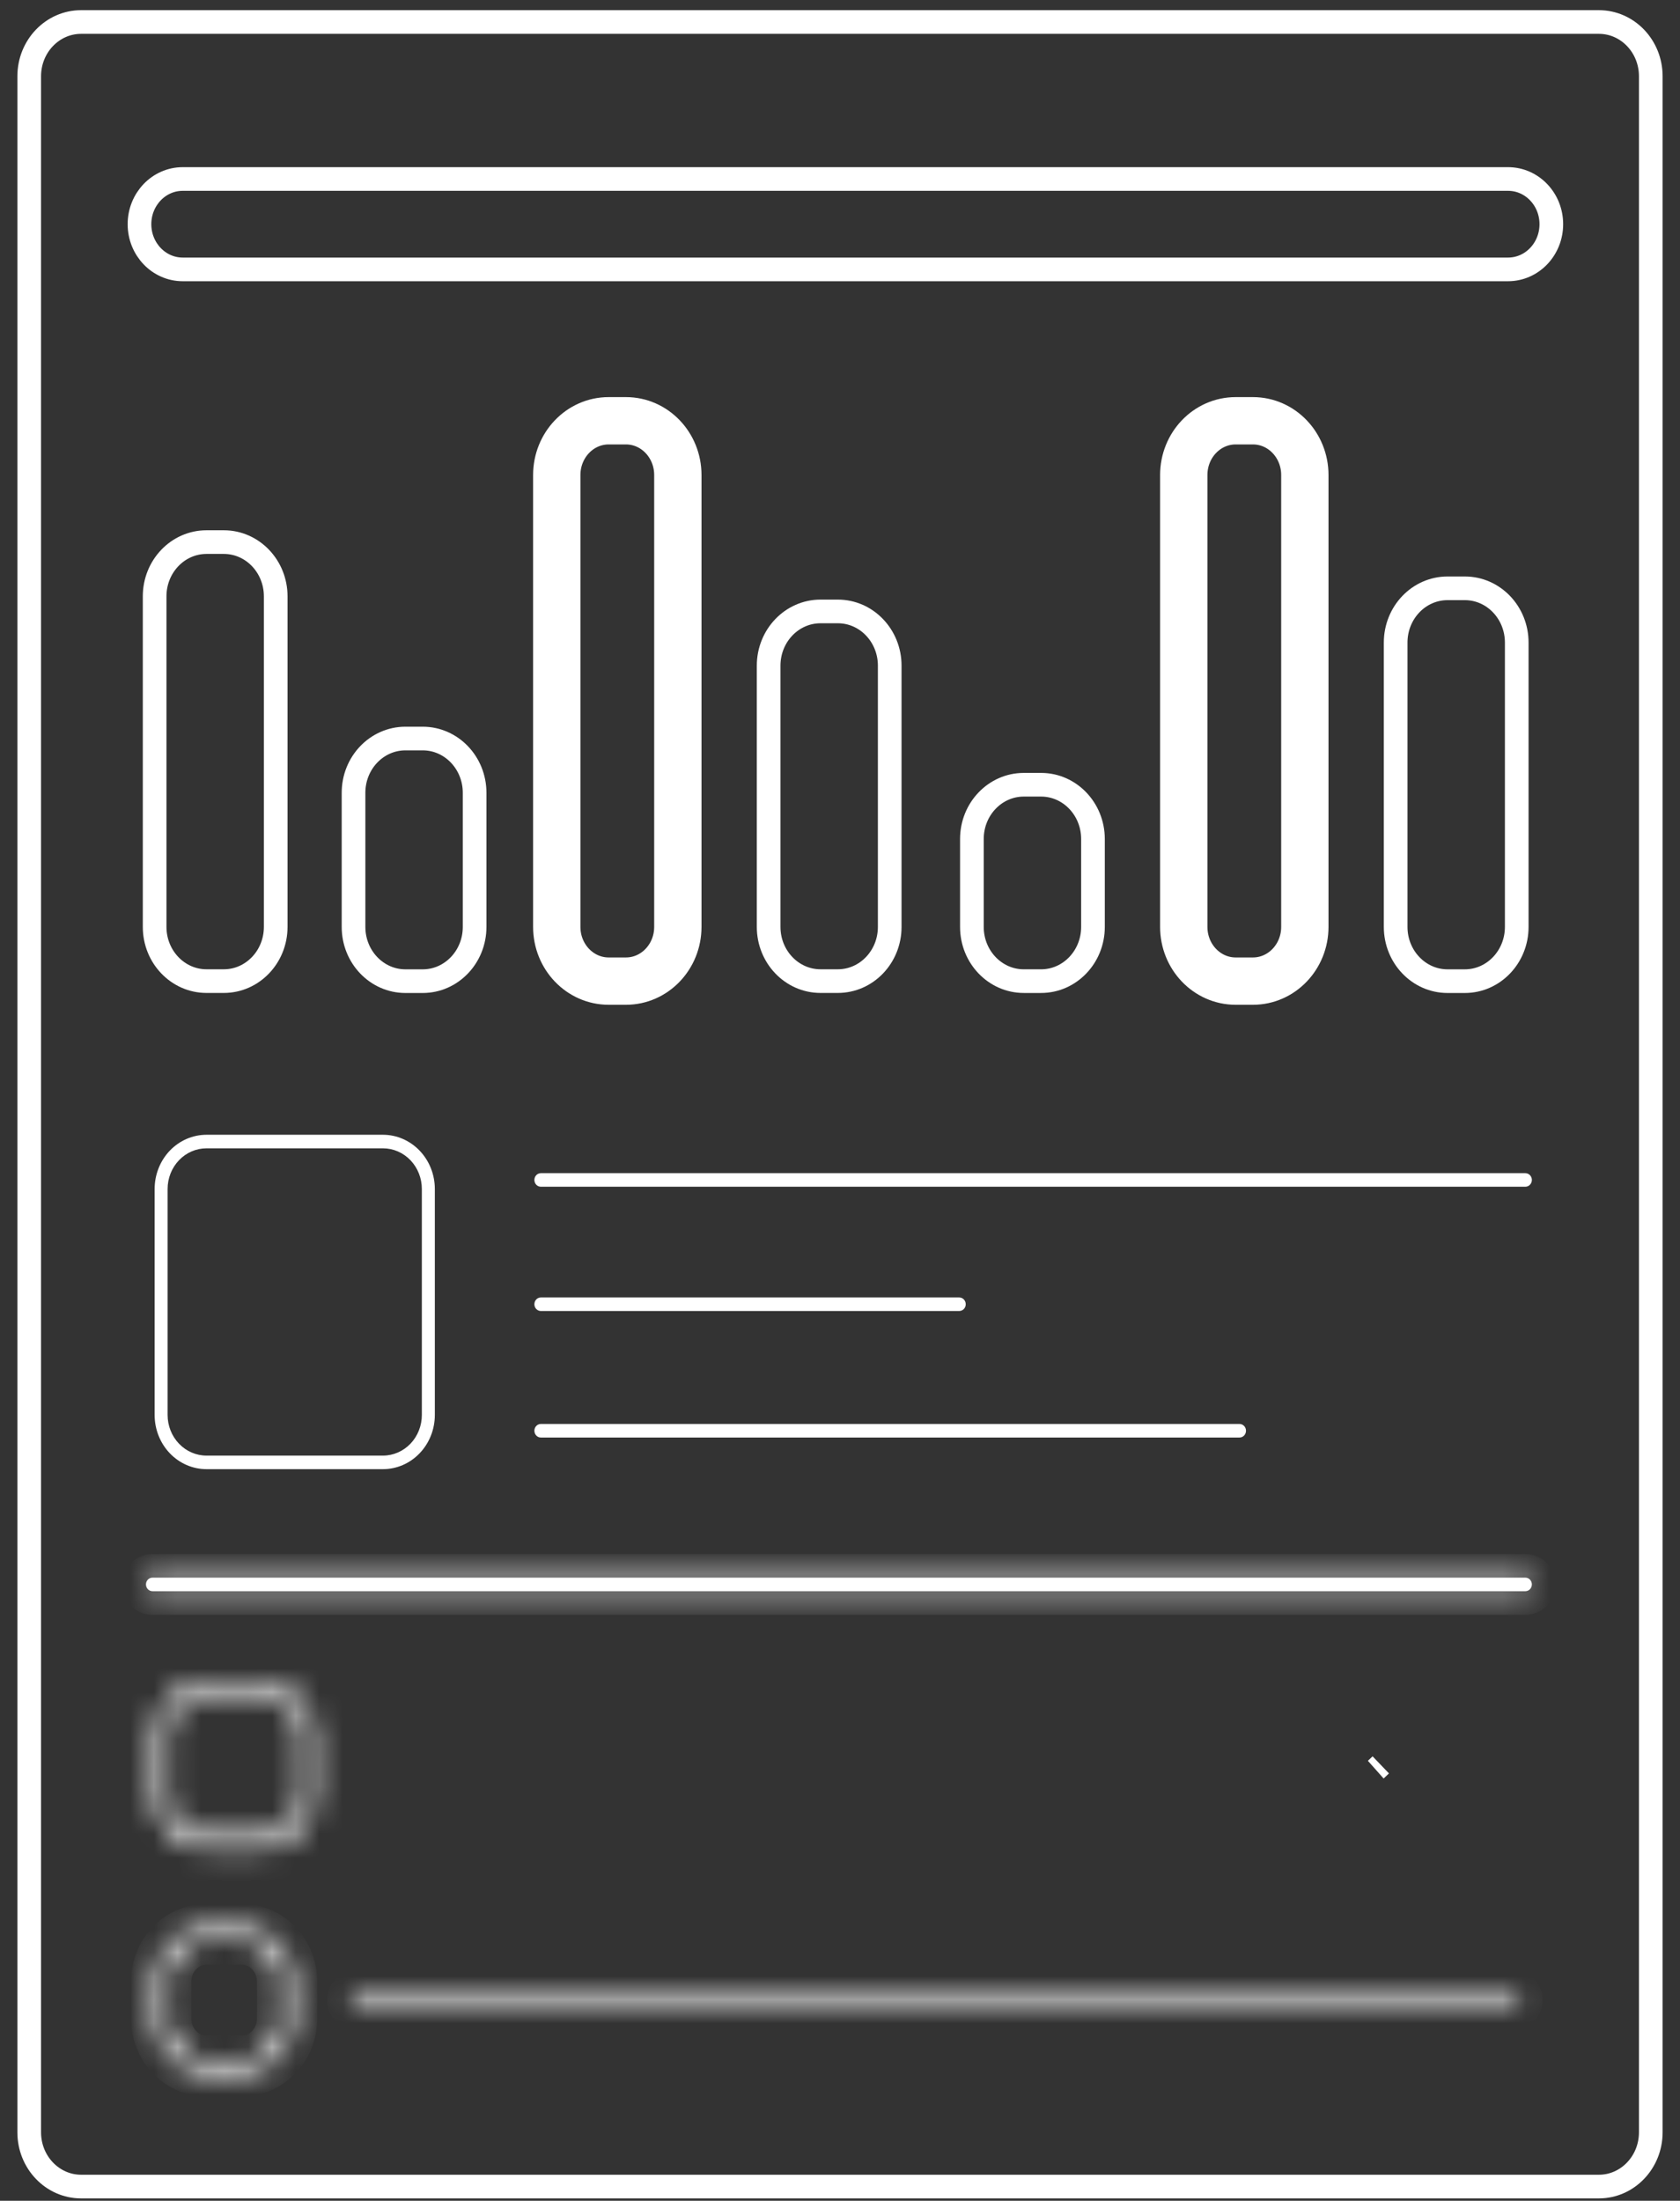 <svg width="71" height="93" viewBox="0 0 71 93" fill="none" xmlns="http://www.w3.org/2000/svg">
<rect x="0" y="0" width="71" height="93" fill="#333333" stroke="none"/>
<path d="M67.572 0.93H3.428C2.217 0.93 1.235 1.956 1.235 3.221V90.108C1.235 91.374 2.217 92.4 3.428 92.4H67.572C68.783 92.4 69.765 91.374 69.765 90.108V3.221C69.765 1.956 68.783 0.93 67.572 0.93Z" stroke="white" stroke-miterlimit="10"/>
<path d="M63.734 7.564H7.722C6.713 7.564 5.895 8.419 5.895 9.474C5.895 10.529 6.713 11.384 7.722 11.384H63.734C64.744 11.384 65.562 10.529 65.562 9.474C65.562 8.419 64.744 7.564 63.734 7.564Z" stroke="white" stroke-miterlimit="10"/>
<path d="M9.459 22.908H8.728C7.516 22.908 6.535 23.934 6.535 25.2V39.168C6.535 40.434 7.516 41.46 8.728 41.46H9.459C10.67 41.46 11.652 40.434 11.652 39.168V25.2C11.652 23.934 10.67 22.908 9.459 22.908Z" stroke="white" stroke-miterlimit="10"/>
<path d="M17.865 31.209H17.134C15.923 31.209 14.941 32.235 14.941 33.501V39.17C14.941 40.436 15.923 41.462 17.134 41.462H17.865C19.076 41.462 20.058 40.436 20.058 39.17V33.501C20.058 32.235 19.076 31.209 17.865 31.209Z" stroke="white" stroke-miterlimit="10"/>
<path d="M26.454 17.781H25.723C24.512 17.781 23.53 18.807 23.53 20.073V39.169C23.53 40.434 24.512 41.46 25.723 41.46H26.454C27.665 41.46 28.647 40.434 28.647 39.169V20.073C28.647 18.807 27.665 17.781 26.454 17.781Z" stroke="white" stroke-width="2" stroke-miterlimit="10"/>
<path d="M35.408 25.838H34.677C33.466 25.838 32.484 26.864 32.484 28.129V39.169C32.484 40.434 33.466 41.46 34.677 41.46H35.408C36.62 41.46 37.601 40.434 37.601 39.169V28.129C37.601 26.864 36.62 25.838 35.408 25.838Z" stroke="white" stroke-miterlimit="10"/>
<path d="M43.998 33.162H43.267C42.056 33.162 41.074 34.188 41.074 35.454V39.17C41.074 40.435 42.056 41.461 43.267 41.461H43.998C45.209 41.461 46.191 40.435 46.191 39.17V35.454C46.191 34.188 45.209 33.162 43.998 33.162Z" stroke="white" stroke-miterlimit="10"/>
<path d="M52.952 17.781H52.221C51.01 17.781 50.028 18.807 50.028 20.073V39.169C50.028 40.434 51.01 41.46 52.221 41.46H52.952C54.163 41.46 55.145 40.434 55.145 39.169V20.073C55.145 18.807 54.163 17.781 52.952 17.781Z" stroke="white" stroke-width="2" stroke-miterlimit="10"/>
<path d="M61.907 24.861H61.176C59.965 24.861 58.983 25.887 58.983 27.153V39.17C58.983 40.435 59.965 41.462 61.176 41.462H61.907C63.118 41.462 64.1 40.435 64.1 39.17V27.153C64.1 25.887 63.118 24.861 61.907 24.861Z" stroke="white" stroke-miterlimit="10"/>
<path d="M16.184 48.526C16.62 48.526 17.038 48.707 17.347 49.029C17.655 49.352 17.828 49.789 17.828 50.245V59.793C17.828 60.248 17.655 60.686 17.347 61.008C17.038 61.33 16.62 61.511 16.184 61.511H8.728C8.291 61.511 7.873 61.33 7.565 61.008C7.256 60.686 7.083 60.248 7.083 59.793V50.245C7.083 49.789 7.256 49.352 7.565 49.029C7.873 48.707 8.291 48.526 8.728 48.526H16.184ZM16.184 47.953H8.728C8.146 47.953 7.588 48.195 7.177 48.624C6.766 49.054 6.535 49.637 6.535 50.245V59.793C6.535 60.4 6.766 60.983 7.177 61.413C7.588 61.843 8.146 62.084 8.728 62.084H16.184C16.765 62.084 17.323 61.843 17.734 61.413C18.146 60.983 18.377 60.4 18.377 59.793V50.245C18.377 49.637 18.146 49.054 17.734 48.624C17.323 48.195 16.765 47.953 16.184 47.953Z" fill="white"/>
<path d="M22.858 50.149H64.465C64.538 50.149 64.608 50.119 64.659 50.065C64.711 50.011 64.74 49.939 64.74 49.863C64.74 49.787 64.711 49.714 64.659 49.66C64.608 49.606 64.538 49.576 64.465 49.576H22.858C22.785 49.576 22.715 49.606 22.664 49.66C22.612 49.714 22.584 49.787 22.584 49.863C22.584 49.939 22.612 50.011 22.664 50.065C22.715 50.119 22.785 50.149 22.858 50.149Z" fill="white"/>
<path d="M22.858 55.401H40.54C40.613 55.401 40.683 55.371 40.734 55.317C40.785 55.263 40.814 55.191 40.814 55.115C40.814 55.039 40.785 54.966 40.734 54.912C40.683 54.858 40.613 54.828 40.54 54.828H22.858C22.785 54.828 22.715 54.858 22.664 54.912C22.612 54.966 22.584 55.039 22.584 55.115C22.584 55.191 22.612 55.263 22.664 55.317C22.715 55.371 22.785 55.401 22.858 55.401Z" fill="white"/>
<path d="M22.858 60.747H52.384C52.457 60.747 52.526 60.717 52.578 60.663C52.629 60.609 52.658 60.536 52.658 60.46C52.658 60.384 52.629 60.311 52.578 60.258C52.526 60.204 52.457 60.174 52.384 60.174H22.858C22.785 60.174 22.715 60.204 22.664 60.258C22.612 60.311 22.584 60.384 22.584 60.46C22.584 60.536 22.612 60.609 22.664 60.663C22.715 60.717 22.785 60.747 22.858 60.747Z" fill="white"/>
<mask id="path-14-inside-1" fill="white">
<path d="M6.443 67.241H64.465C64.538 67.241 64.608 67.211 64.659 67.157C64.71 67.103 64.739 67.03 64.739 66.954C64.739 66.878 64.71 66.806 64.659 66.752C64.608 66.698 64.538 66.668 64.465 66.668H6.443C6.37 66.668 6.301 66.698 6.249 66.752C6.198 66.806 6.169 66.878 6.169 66.954C6.169 67.03 6.198 67.103 6.249 67.157C6.301 67.211 6.37 67.241 6.443 67.241Z"/>
</mask>
<path d="M6.443 67.241H64.465C64.538 67.241 64.608 67.211 64.659 67.157C64.71 67.103 64.739 67.03 64.739 66.954C64.739 66.878 64.71 66.806 64.659 66.752C64.608 66.698 64.538 66.668 64.465 66.668H6.443C6.37 66.668 6.301 66.698 6.249 66.752C6.198 66.806 6.169 66.878 6.169 66.954C6.169 67.03 6.198 67.103 6.249 67.157C6.301 67.211 6.37 67.241 6.443 67.241Z" fill="white"/>
<path d="M6.443 68.241H64.465V66.241H6.443V68.241ZM64.465 68.241C64.818 68.241 65.146 68.094 65.381 67.848L63.937 66.466C64.069 66.327 64.258 66.241 64.465 66.241V68.241ZM65.381 67.848C65.615 67.604 65.739 67.282 65.739 66.954H63.739C63.739 66.779 63.806 66.602 63.937 66.466L65.381 67.848ZM65.739 66.954C65.739 66.627 65.615 66.305 65.381 66.061L63.937 67.443C63.806 67.306 63.739 67.13 63.739 66.954H65.739ZM65.381 66.061C65.146 65.815 64.818 65.668 64.465 65.668V67.668C64.258 67.668 64.069 67.582 63.937 67.443L65.381 66.061ZM64.465 65.668H6.443V67.668H64.465V65.668ZM6.443 65.668C6.091 65.668 5.762 65.815 5.527 66.061L6.972 67.443C6.839 67.582 6.65 67.668 6.443 67.668V65.668ZM5.527 66.061C5.293 66.305 5.169 66.627 5.169 66.954H7.169C7.169 67.13 7.103 67.306 6.972 67.443L5.527 66.061ZM5.169 66.954C5.169 67.282 5.293 67.604 5.527 67.848L6.972 66.466C7.103 66.602 7.169 66.779 7.169 66.954H5.169ZM5.527 67.848C5.762 68.094 6.091 68.241 6.443 68.241V66.241C6.65 66.241 6.839 66.327 6.972 66.466L5.527 67.848Z" fill="white" mask="url(#path-14-inside-1)"/>
<mask id="path-16-inside-2" fill="white">
<path d="M11.103 71.633C11.54 71.633 11.958 71.814 12.266 72.137C12.575 72.459 12.748 72.896 12.748 73.352V75.835C12.748 76.29 12.575 76.728 12.266 77.05C11.958 77.372 11.54 77.553 11.103 77.553H8.728C8.291 77.553 7.873 77.372 7.565 77.05C7.256 76.728 7.083 76.29 7.083 75.835V73.352C7.083 72.896 7.256 72.459 7.565 72.137C7.873 71.814 8.291 71.633 8.728 71.633H11.103ZM11.103 71.061H8.728C8.146 71.061 7.588 71.302 7.177 71.732C6.766 72.162 6.535 72.744 6.535 73.352V75.835C6.535 76.442 6.766 77.025 7.177 77.455C7.588 77.885 8.146 78.126 8.728 78.126H11.103C11.685 78.126 12.243 77.885 12.654 77.455C13.065 77.025 13.296 76.442 13.296 75.835V73.352C13.296 72.744 13.065 72.162 12.654 71.732C12.243 71.302 11.685 71.061 11.103 71.061Z"/>
</mask>
<path d="M12.748 73.352H14.748H12.748ZM12.748 75.835H14.748H12.748ZM8.728 77.553V79.553V77.553ZM8.728 71.633V73.633V71.633ZM11.103 73.633C10.98 73.633 10.88 73.581 10.821 73.52L13.711 70.754C13.035 70.048 12.099 69.633 11.103 69.633V73.633ZM10.821 73.52C10.765 73.461 10.748 73.399 10.748 73.352H14.748C14.748 72.394 14.384 71.457 13.711 70.754L10.821 73.52ZM10.748 73.352V75.835H14.748V73.352H10.748ZM10.748 75.835C10.748 75.788 10.765 75.726 10.821 75.667L13.711 78.433C14.384 77.729 14.748 76.793 14.748 75.835H10.748ZM10.821 75.667C10.88 75.605 10.98 75.553 11.103 75.553V79.553C12.099 79.553 13.035 79.139 13.711 78.433L10.821 75.667ZM11.103 75.553H8.728V79.553H11.103V75.553ZM8.728 75.553C8.851 75.553 8.95 75.605 9.01 75.667L6.12 78.433C6.796 79.139 7.732 79.553 8.728 79.553V75.553ZM9.01 75.667C9.066 75.726 9.083 75.788 9.083 75.835H5.083C5.083 76.793 5.446 77.729 6.12 78.433L9.01 75.667ZM9.083 75.835V73.352H5.083V75.835H9.083ZM9.083 73.352C9.083 73.399 9.066 73.461 9.01 73.52L6.12 70.754C5.446 71.457 5.083 72.394 5.083 73.352H9.083ZM9.01 73.52C8.95 73.581 8.851 73.633 8.728 73.633V69.633C7.732 69.633 6.796 70.048 6.12 70.754L9.01 73.52ZM8.728 73.633H11.103V69.633H8.728V73.633ZM11.103 69.061H8.728V73.061H11.103V69.061ZM8.728 69.061C7.587 69.061 6.511 69.535 5.732 70.349L8.622 73.115C8.666 73.069 8.706 73.061 8.728 73.061V69.061ZM5.732 70.349C4.956 71.16 4.535 72.242 4.535 73.352H8.535C8.535 73.247 8.575 73.163 8.622 73.115L5.732 70.349ZM4.535 73.352V75.835H8.535V73.352H4.535ZM4.535 75.835C4.535 76.945 4.956 78.027 5.732 78.838L8.622 76.072C8.575 76.023 8.535 75.939 8.535 75.835H4.535ZM5.732 78.838C6.511 79.652 7.587 80.126 8.728 80.126V76.126C8.706 76.126 8.666 76.118 8.622 76.072L5.732 78.838ZM8.728 80.126H11.103V76.126H8.728V80.126ZM11.103 80.126C12.245 80.126 13.32 79.652 14.099 78.838L11.209 76.072C11.165 76.118 11.125 76.126 11.103 76.126V80.126ZM14.099 78.838C14.875 78.027 15.296 76.945 15.296 75.835H11.296C11.296 75.939 11.256 76.023 11.209 76.072L14.099 78.838ZM15.296 75.835V73.352H11.296V75.835H15.296ZM15.296 73.352C15.296 72.242 14.875 71.16 14.099 70.349L11.209 73.115C11.256 73.163 11.296 73.247 11.296 73.352H15.296ZM14.099 70.349C13.32 69.535 12.245 69.061 11.103 69.061V73.061C11.125 73.061 11.165 73.069 11.209 73.115L14.099 70.349Z" fill="white" mask="url(#path-16-inside-2)"/>
<path d="M58.16 74.766L58.142 74.782L58.16 74.766L58.354 74.58L58.16 74.766Z" stroke="white"/>
<mask id="path-19-inside-3" fill="white">
<path d="M10.215 82.026C10.651 82.026 11.07 82.207 11.378 82.529C11.687 82.852 11.86 83.289 11.86 83.745V85.299C11.86 85.755 11.687 86.192 11.378 86.514C11.07 86.837 10.651 87.018 10.215 87.018H8.728C8.291 87.018 7.873 86.837 7.565 86.514C7.256 86.192 7.083 85.755 7.083 85.299V83.745C7.083 83.289 7.256 82.852 7.565 82.529C7.873 82.207 8.291 82.026 8.728 82.026H10.215ZM10.215 81.453H8.728C8.146 81.453 7.588 81.695 7.177 82.124C6.766 82.554 6.535 83.137 6.535 83.745V85.299C6.535 85.907 6.766 86.49 7.177 86.919C7.588 87.349 8.146 87.591 8.728 87.591H10.215C10.797 87.591 11.355 87.349 11.766 86.919C12.177 86.49 12.408 85.907 12.408 85.299V83.745C12.408 83.137 12.177 82.554 11.766 82.124C11.355 81.695 10.797 81.453 10.215 81.453Z"/>
</mask>
<path d="M8.728 87.018V88.018V87.018ZM10.215 83.026C10.372 83.026 10.531 83.091 10.656 83.221L12.101 81.838C11.608 81.324 10.931 81.026 10.215 81.026V83.026ZM10.656 83.221C10.782 83.353 10.86 83.54 10.86 83.745H12.86C12.86 83.037 12.591 82.351 12.101 81.838L10.656 83.221ZM10.86 83.745V85.299H12.86V83.745H10.86ZM10.86 85.299C10.86 85.504 10.782 85.691 10.656 85.823L12.101 87.206C12.591 86.693 12.86 86.006 12.86 85.299H10.86ZM10.656 85.823C10.531 85.953 10.372 86.018 10.215 86.018V88.018C10.931 88.018 11.608 87.72 12.101 87.206L10.656 85.823ZM10.215 86.018H8.728V88.018H10.215V86.018ZM8.728 86.018C8.571 86.018 8.412 85.953 8.287 85.823L6.842 87.206C7.334 87.72 8.012 88.018 8.728 88.018V86.018ZM8.287 85.823C8.161 85.691 8.083 85.504 8.083 85.299H6.083C6.083 86.006 6.351 86.693 6.842 87.206L8.287 85.823ZM8.083 85.299V83.745H6.083V85.299H8.083ZM8.083 83.745C8.083 83.54 8.161 83.353 8.287 83.221L6.842 81.838C6.351 82.351 6.083 83.037 6.083 83.745H8.083ZM8.287 83.221C8.412 83.091 8.571 83.026 8.728 83.026V81.026C8.012 81.026 7.334 81.324 6.842 81.838L8.287 83.221ZM8.728 83.026H10.215V81.026H8.728V83.026ZM10.215 80.453H8.728V82.453H10.215V80.453ZM8.728 80.453C7.866 80.453 7.05 80.811 6.455 81.433L7.899 82.816C8.127 82.578 8.426 82.453 8.728 82.453V80.453ZM6.455 81.433C5.861 82.053 5.535 82.885 5.535 83.745H7.535C7.535 83.388 7.671 83.055 7.899 82.816L6.455 81.433ZM5.535 83.745V85.299H7.535V83.745H5.535ZM5.535 85.299C5.535 86.158 5.861 86.99 6.455 87.611L7.899 86.228C7.671 85.989 7.535 85.655 7.535 85.299H5.535ZM6.455 87.611C7.05 88.233 7.866 88.591 8.728 88.591V86.591C8.426 86.591 8.127 86.466 7.899 86.228L6.455 87.611ZM8.728 88.591H10.215V86.591H8.728V88.591ZM10.215 88.591C11.077 88.591 11.893 88.233 12.488 87.611L11.043 86.228C10.816 86.466 10.517 86.591 10.215 86.591V88.591ZM12.488 87.611C13.082 86.99 13.408 86.158 13.408 85.299H11.408C11.408 85.655 11.272 85.989 11.043 86.228L12.488 87.611ZM13.408 85.299V83.745H11.408V85.299H13.408ZM13.408 83.745C13.408 82.885 13.082 82.053 12.488 81.433L11.043 82.816C11.272 83.055 11.408 83.388 11.408 83.745H13.408ZM12.488 81.433C11.893 80.811 11.077 80.453 10.215 80.453V82.453C10.517 82.453 10.816 82.578 11.043 82.816L12.488 81.433Z" fill="white" mask="url(#path-19-inside-3)"/>
<mask id="path-21-inside-4" fill="white">
<path d="M15.105 84.809H63.917C63.989 84.809 64.059 84.779 64.111 84.725C64.162 84.672 64.191 84.599 64.191 84.523C64.191 84.447 64.162 84.374 64.111 84.32C64.059 84.266 63.989 84.236 63.917 84.236H15.105C15.033 84.236 14.963 84.266 14.911 84.32C14.86 84.374 14.831 84.447 14.831 84.523C14.831 84.599 14.86 84.672 14.911 84.725C14.963 84.779 15.033 84.809 15.105 84.809Z"/>
</mask>
<path d="M15.105 85.809H63.917V83.809H15.105V85.809ZM63.917 85.809C64.269 85.809 64.598 85.662 64.833 85.417L63.388 84.034C63.521 83.895 63.71 83.809 63.917 83.809V85.809ZM64.833 85.417C65.067 85.172 65.191 84.85 65.191 84.523H63.191C63.191 84.347 63.257 84.171 63.388 84.034L64.833 85.417ZM65.191 84.523C65.191 84.195 65.067 83.873 64.833 83.629L63.388 85.012C63.257 84.875 63.191 84.698 63.191 84.523H65.191ZM64.833 83.629C64.598 83.383 64.269 83.236 63.917 83.236V85.236C63.71 85.236 63.521 85.15 63.388 85.012L64.833 83.629ZM63.917 83.236H15.105V85.236H63.917V83.236ZM15.105 83.236C14.753 83.236 14.424 83.383 14.189 83.629L15.634 85.012C15.501 85.15 15.312 85.236 15.105 85.236V83.236ZM14.189 83.629C13.955 83.873 13.831 84.195 13.831 84.523H15.831C15.831 84.698 15.765 84.875 15.634 85.012L14.189 83.629ZM13.831 84.523C13.831 84.85 13.955 85.172 14.189 85.417L15.634 84.034C15.765 84.171 15.831 84.347 15.831 84.523H13.831ZM14.189 85.417C14.424 85.662 14.753 85.809 15.105 85.809V83.809C15.312 83.809 15.501 83.896 15.634 84.034L14.189 85.417Z" fill="white" mask="url(#path-21-inside-4)"/>
</svg>

